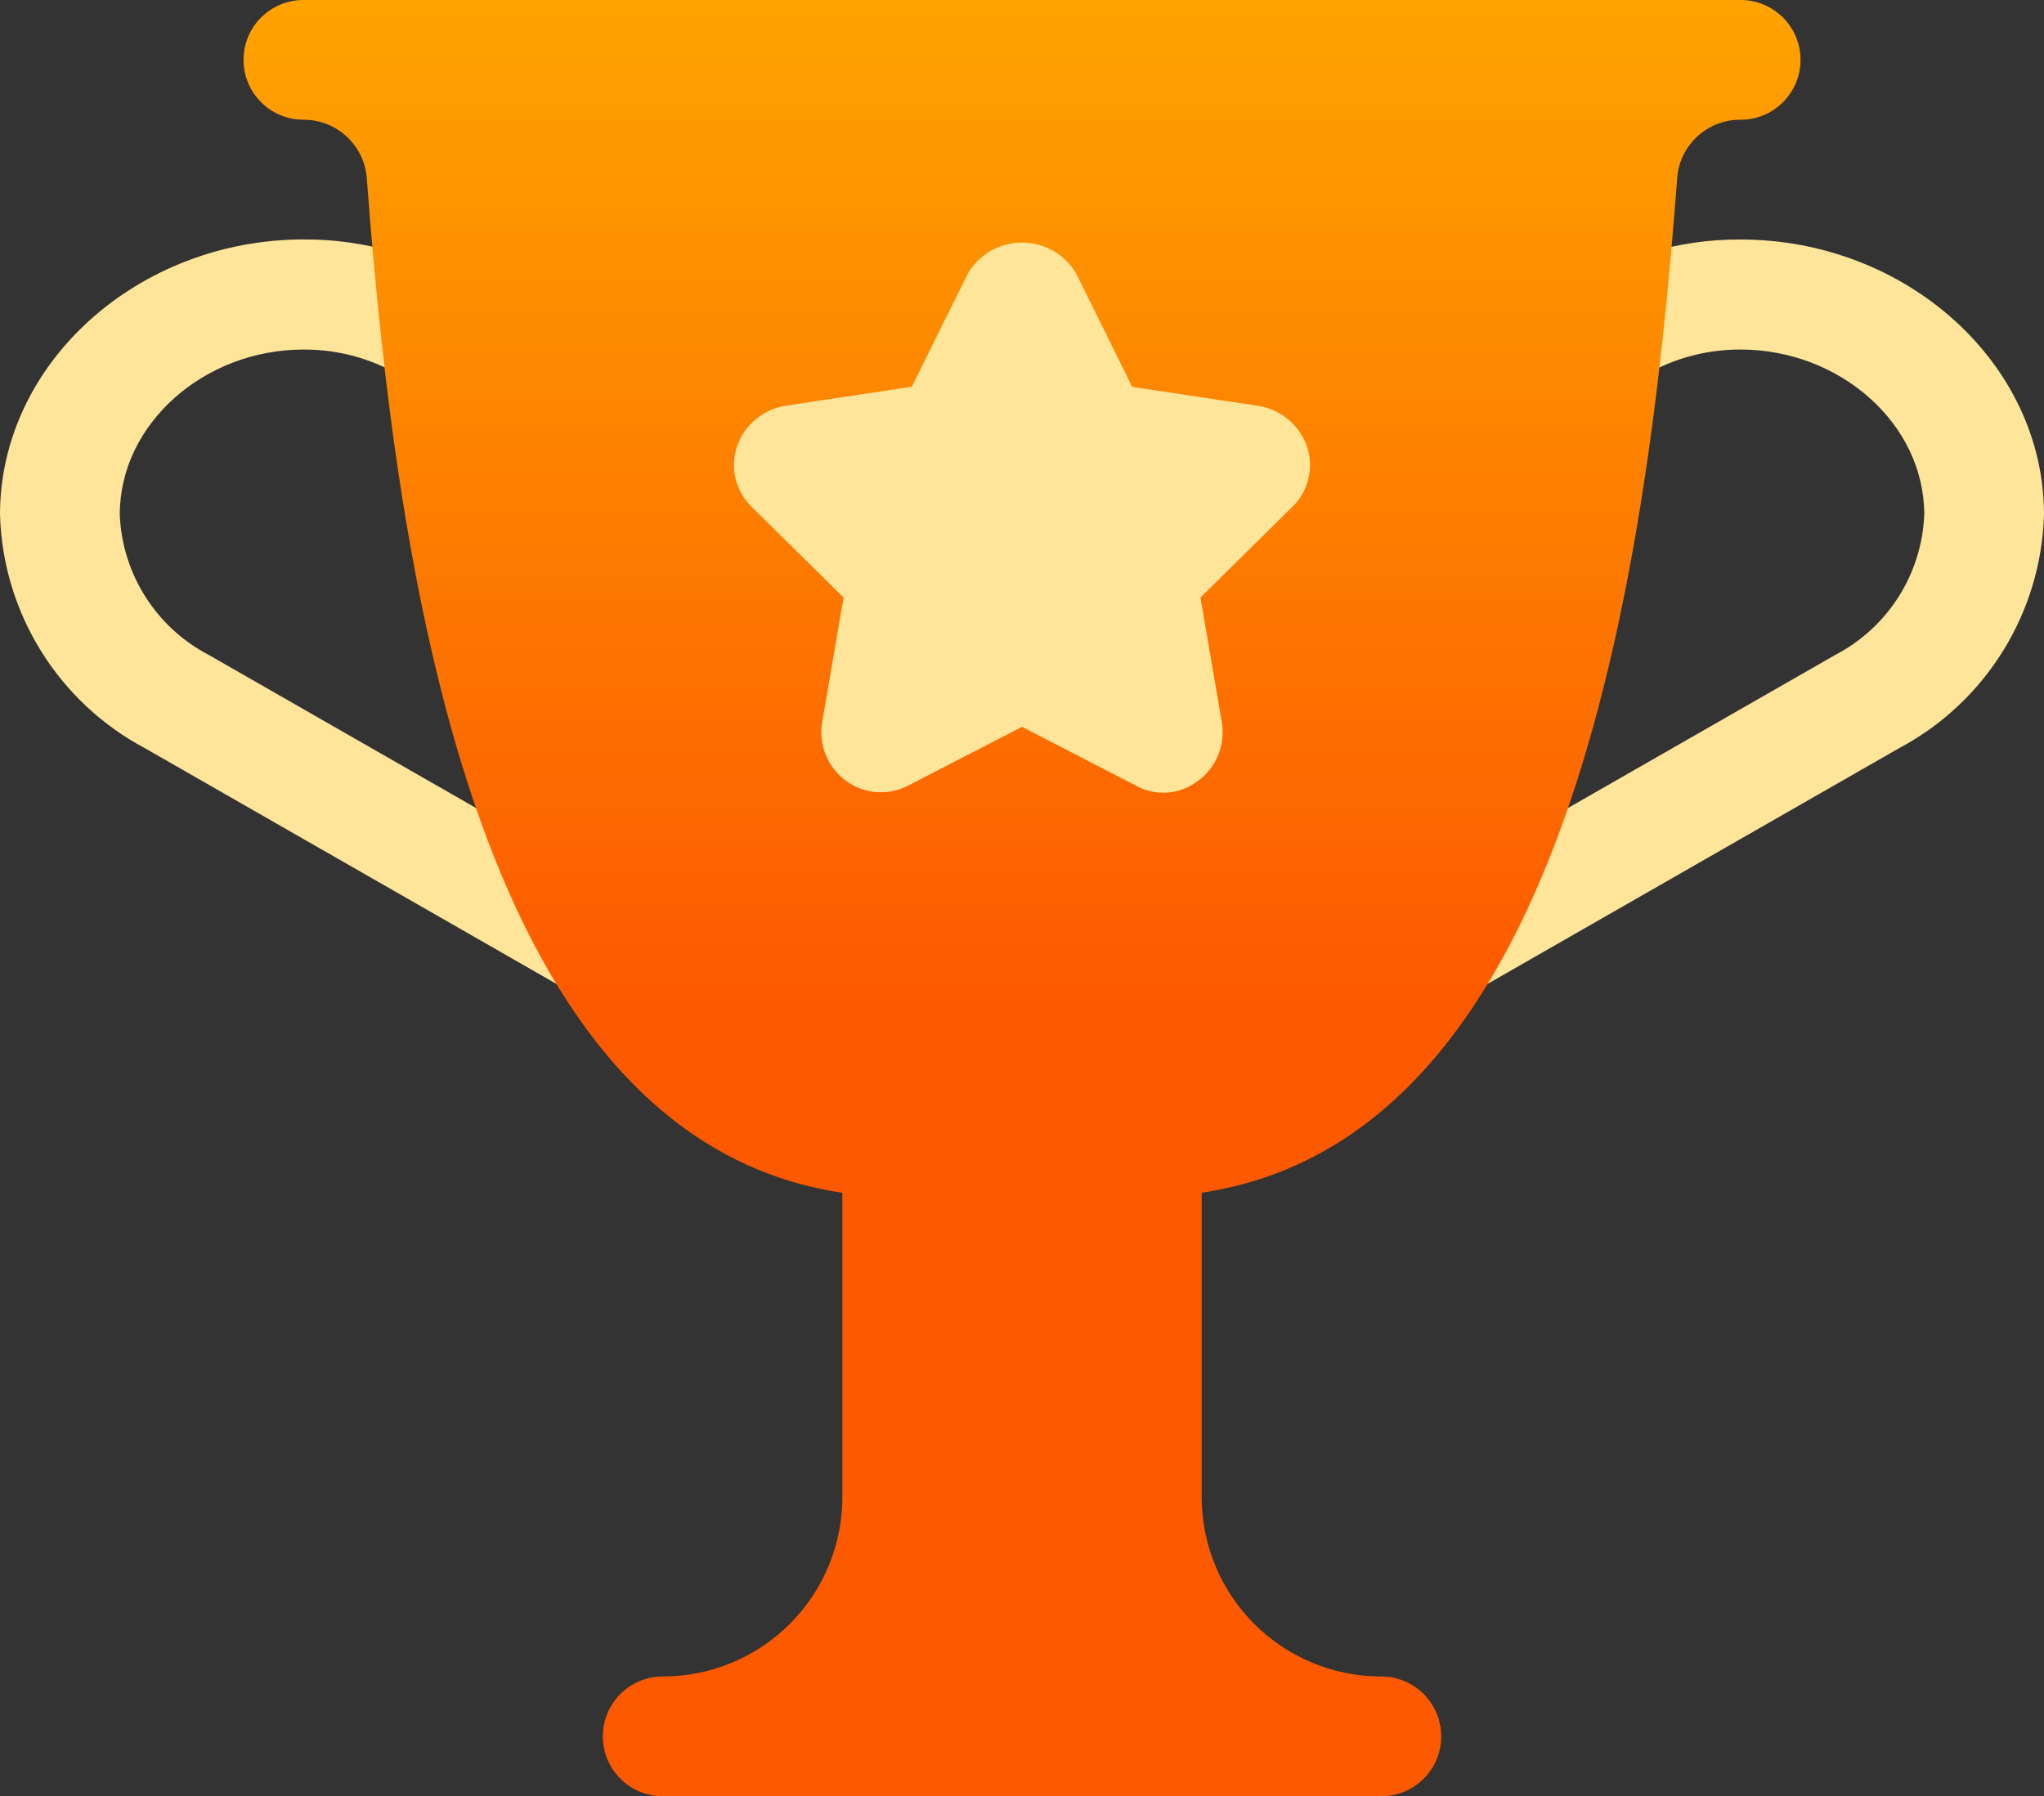 <?xml version="1.0" encoding="UTF-8" standalone="no"?>
<!DOCTYPE svg PUBLIC "-//W3C//DTD SVG 1.1//EN" "http://www.w3.org/Graphics/SVG/1.1/DTD/svg11.dtd">
<!-- Created with Vectornator (http://vectornator.io/) -->
<svg height="100%" stroke-miterlimit="10" style="fill-rule:nonzero;clip-rule:evenodd;stroke-linecap:round;stroke-linejoin:round;" version="1.1" viewBox="0 0 80.079 70.382" width="100%" xml:space="preserve" xmlns="http://www.w3.org/2000/svg"  xmlns:xlink="http://www.w3.org/1999/xlink">
<rect x="0" y="0" width="80.079" height="70.382" fill="#333333" stroke="none"/>
<defs>
<linearGradient gradientTransform="matrix(1 0 0 1 0 -69.604)" gradientUnits="userSpaceOnUse" id="LinearGradient" x1="40.039" x2="40.039" y1="42.234" y2="7.155">
<stop offset="0" stop-color="#ffe59a"/>
<stop offset="1" stop-color="#ffffd5"/>
</linearGradient>
<linearGradient gradientTransform="matrix(1 0 0 1 -51.459 -31)" gradientUnits="userSpaceOnUse" id="LinearGradient_2" x1="40.041" x2="40.041" y1="70.382" y2="0">
<stop offset="0" stop-color="#fd5900"/>
<stop offset="1" stop-color="#ffde00"/>
</linearGradient>
</defs>
<clipPath id="ArtboardFrame">
<rect height="70.382" width="80.079" x="0" y="0"/>
</clipPath>
<g clip-path="url(#ArtboardFrame)" id="Group-328" >
<path d="M50.189 27.947L49.552 24.226L52.2 21.615C53.525 20.382 54.008 18.489 53.437 16.772C52.87 15.099 51.427 13.875 49.684 13.587L45.917 13.019L44.254 9.651C43.411 8.11 41.794 7.153 40.038 7.155C38.282 7.157 36.667 8.117 35.827 9.66L34.168 13.019L30.36 13.592C28.638 13.889 27.215 15.103 26.653 16.758C26.078 18.454 26.539 20.329 27.835 21.565L30.529 24.227L29.892 27.952C29.612 29.691 30.331 31.439 31.752 32.479C33.177 33.534 35.079 33.683 36.652 32.864L40.038 31.123L43.323 32.809C44.9 33.714 46.865 33.588 48.313 32.488C49.743 31.448 50.468 29.693 50.187 27.947L50.189 27.947ZM30.138 38.242L8.171 25.658C6.112 24.582 4.785 22.487 4.692 20.166C4.692 16.599 8.006 13.697 11.887 13.697C13.332 13.687 14.749 14.102 15.961 14.889C17.02 15.579 18.428 15.364 19.233 14.389C19.594 13.93 19.741 13.339 19.638 12.764C19.535 12.189 19.19 11.686 18.692 11.382C16.67 10.063 14.306 9.368 11.892 9.382C5.417 9.385 0 14.22 0 20.166C0.111 24.019 2.282 27.515 5.687 29.322L27.654 41.906C28.751 42.534 30.145 42.236 30.889 41.215C31.215 40.729 31.319 40.128 31.175 39.56C31.032 38.993 30.655 38.514 30.137 38.241L30.138 38.242ZM68.193 9.385C65.779 9.371 63.415 10.066 61.393 11.385C60.893 11.688 60.546 12.192 60.442 12.768C60.337 13.343 60.485 13.936 60.847 14.396C61.652 15.371 63.06 15.586 64.119 14.896C65.33 14.106 66.747 13.689 68.193 13.696C72.074 13.696 75.388 16.596 75.388 20.165C75.295 22.486 73.969 24.581 71.91 25.657L49.942 38.242C49.425 38.515 49.047 38.994 48.904 39.561C48.761 40.128 48.865 40.729 49.19 41.215C49.934 42.236 51.328 42.534 52.425 41.906L74.392 29.322C77.796 27.515 79.968 24.02 80.079 20.167C80.079 14.22 74.663 9.385 68.193 9.385Z" fill="url(#LinearGradient)" fill-rule="evenodd" opacity="1" stroke="none"/>
<path d="M68.193 0L11.887 0C10.591-3.39409e-08 9.541 1.05 9.541 2.346C9.541 3.642 10.591 4.692 11.887 4.692C13.209 4.685 14.304 5.718 14.374 7.038C15.594 23.273 18.831 44.622 33.002 46.738L33.002 58.652C33.004 60.519 32.264 62.311 30.943 63.631C29.623 64.952 27.831 65.692 25.964 65.69C24.668 65.69 23.618 66.74 23.618 68.036C23.618 69.332 24.668 70.382 25.964 70.382L54.117 70.382C55.413 70.382 56.463 69.332 56.463 68.036C56.463 66.74 55.413 65.69 54.117 65.69C52.25 65.692 50.458 64.952 49.138 63.631C47.817 62.311 47.077 60.519 47.079 58.652L47.079 46.734C61.249 44.623 64.487 23.273 65.707 6.992C65.797 5.688 66.887 4.68 68.194 4.692C69.49 4.692 70.54 3.642 70.54 2.346C70.54 1.05 69.49 7.32933e-07 68.194 7.89568e-07L68.193 0ZM50.593 19.895L47.031 23.414L47.876 28.341C48.006 29.208 47.645 30.075 46.938 30.593C46.237 31.142 45.275 31.216 44.498 30.781L40.04 28.481L35.582 30.781C34.8 31.192 33.852 31.119 33.142 30.593C32.435 30.075 32.074 29.208 32.204 28.341L33.049 23.414L29.483 19.895C28.829 19.286 28.59 18.35 28.873 17.502C29.158 16.665 29.878 16.051 30.75 15.902L35.724 15.151L37.929 10.7C38.374 9.958 39.175 9.504 40.041 9.504C40.906 9.504 41.707 9.958 42.152 10.7L44.357 15.158L49.331 15.909C50.203 16.058 50.923 16.672 51.208 17.509C51.488 18.355 51.249 19.287 50.597 19.895L50.593 19.895Z" fill="url(#LinearGradient_2)" fill-rule="evenodd" opacity="1" stroke="none"/>
</g>
</svg>
